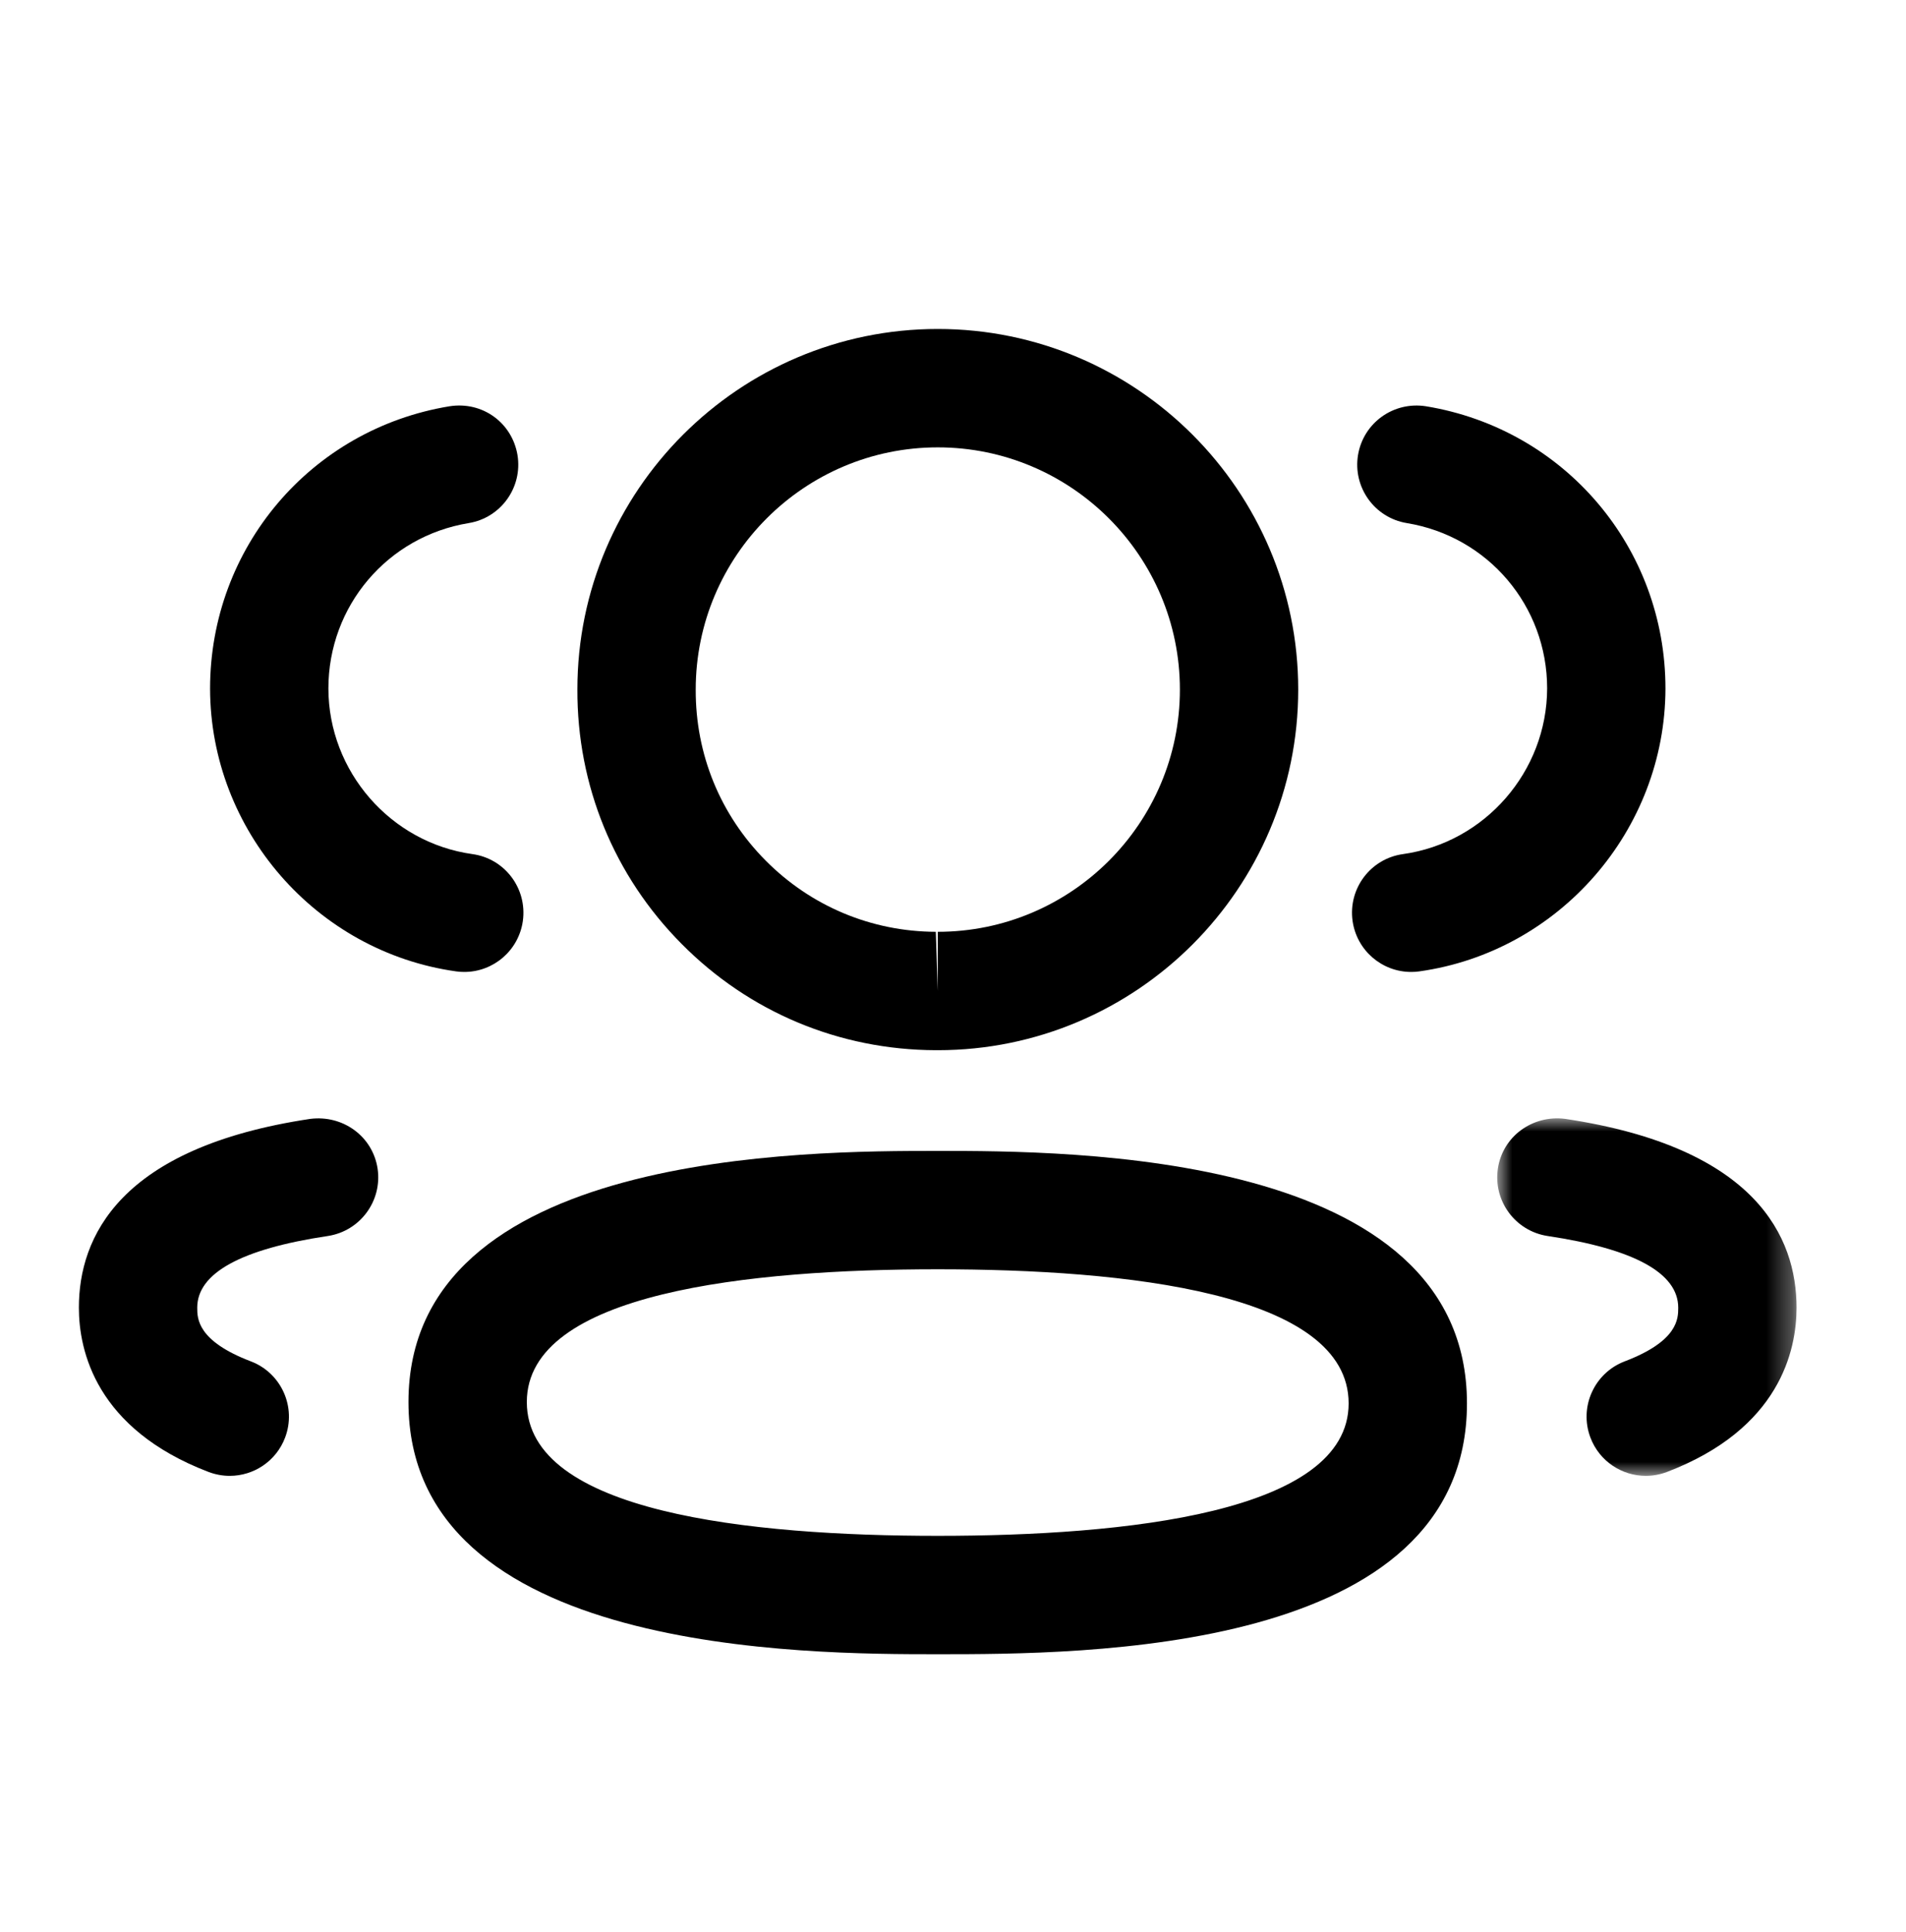 <svg width="75" height="76" viewBox="0 0 75 76" fill="none" xmlns="http://www.w3.org/2000/svg">
<g id="Iconly/Light-Outline/3 User">
<g id="3 User">
<path id="Fill 1" fill-rule="evenodd" clip-rule="evenodd" d="M55.527 38.229C54.384 38.229 53.388 37.388 53.223 36.223C53.046 34.947 53.931 33.771 55.207 33.594C58.435 33.141 60.872 30.341 60.879 27.075C60.879 23.837 58.556 21.099 55.356 20.574C54.089 20.366 53.229 19.168 53.437 17.898C53.648 16.629 54.837 15.778 56.113 15.98C61.571 16.877 65.535 21.546 65.535 27.081C65.523 32.653 61.36 37.434 55.849 38.207C55.741 38.223 55.632 38.229 55.527 38.229Z" fill="black"/>
<g id="Group 5">
<mask id="mask0_4_615" style="mask-type:luminance" maskUnits="userSpaceOnUse" x="58" y="43" width="13" height="16">
<path id="Clip 4" fill-rule="evenodd" clip-rule="evenodd" d="M58.915 43.988H70.692V58.049H58.915V43.988Z" fill="white"/>
</mask>
<g mask="url(#mask0_4_615)">
<path id="Fill 3" fill-rule="evenodd" clip-rule="evenodd" d="M64.761 58.049C63.823 58.049 62.939 57.478 62.585 56.55C62.125 55.348 62.731 54.001 63.932 53.545C66.037 52.744 66.037 51.859 66.037 51.434C66.037 50.074 64.308 49.124 60.899 48.615C59.629 48.422 58.751 47.24 58.94 45.964C59.13 44.691 60.309 43.843 61.591 44.008C69.113 45.135 70.693 48.668 70.693 51.434C70.693 53.122 70.029 56.205 65.59 57.897C65.317 57.999 65.037 58.049 64.761 58.049Z" fill="black"/>
</g>
</g>
<path id="Fill 6" fill-rule="evenodd" clip-rule="evenodd" d="M36.9 49.924C29.524 49.924 20.73 50.831 20.73 55.146C20.73 59.495 29.524 60.408 36.9 60.408C44.276 60.408 53.068 59.504 53.068 55.199C53.068 50.84 44.276 49.924 36.9 49.924ZM36.9 65.064C31.75 65.064 16.073 65.064 16.073 55.146C16.073 45.268 31.75 45.268 36.9 45.268C42.05 45.268 57.724 45.268 57.724 55.199C57.724 65.064 42.597 65.064 36.9 65.064Z" fill="black"/>
<path id="Fill 8" fill-rule="evenodd" clip-rule="evenodd" d="M36.901 17.596C31.648 17.596 27.376 21.87 27.376 27.123C27.367 29.669 28.342 32.05 30.127 33.847C31.912 35.645 34.29 36.641 36.823 36.65L36.901 38.979V36.65C42.153 36.65 46.428 32.379 46.428 27.123C46.428 21.87 42.153 17.596 36.901 17.596ZM36.901 41.307H36.817C33.029 41.294 29.481 39.81 26.824 37.128C24.16 34.449 22.704 30.892 22.72 27.114C22.72 19.303 29.081 12.939 36.901 12.939C44.724 12.939 51.084 19.303 51.084 27.123C51.084 34.943 44.724 41.307 36.901 41.307Z" fill="black"/>
<path id="Fill 10" fill-rule="evenodd" clip-rule="evenodd" d="M18.271 38.229C18.165 38.229 18.057 38.223 17.948 38.207C12.438 37.434 8.278 32.654 8.266 27.087C8.266 21.546 12.23 16.877 17.687 15.98C18.994 15.775 20.152 16.635 20.363 17.898C20.571 19.168 19.711 20.366 18.445 20.574C15.244 21.099 12.922 23.837 12.922 27.081C12.928 30.341 15.365 33.144 18.591 33.594C19.867 33.771 20.751 34.948 20.574 36.224C20.41 37.388 19.413 38.229 18.271 38.229Z" fill="black"/>
<path id="Fill 12" fill-rule="evenodd" clip-rule="evenodd" d="M9.04 58.049C8.764 58.049 8.484 57.999 8.211 57.897C3.769 56.202 3.104 53.119 3.104 51.434C3.104 48.671 4.685 45.135 12.21 44.008C13.492 43.847 14.665 44.691 14.858 45.964C15.047 47.24 14.168 48.422 12.899 48.615C9.49 49.124 7.761 50.074 7.761 51.434C7.761 51.859 7.761 52.741 9.869 53.545C11.07 54.001 11.676 55.348 11.216 56.55C10.862 57.478 9.978 58.049 9.04 58.049Z" fill="black"/>
</g>
</g>
</svg>
